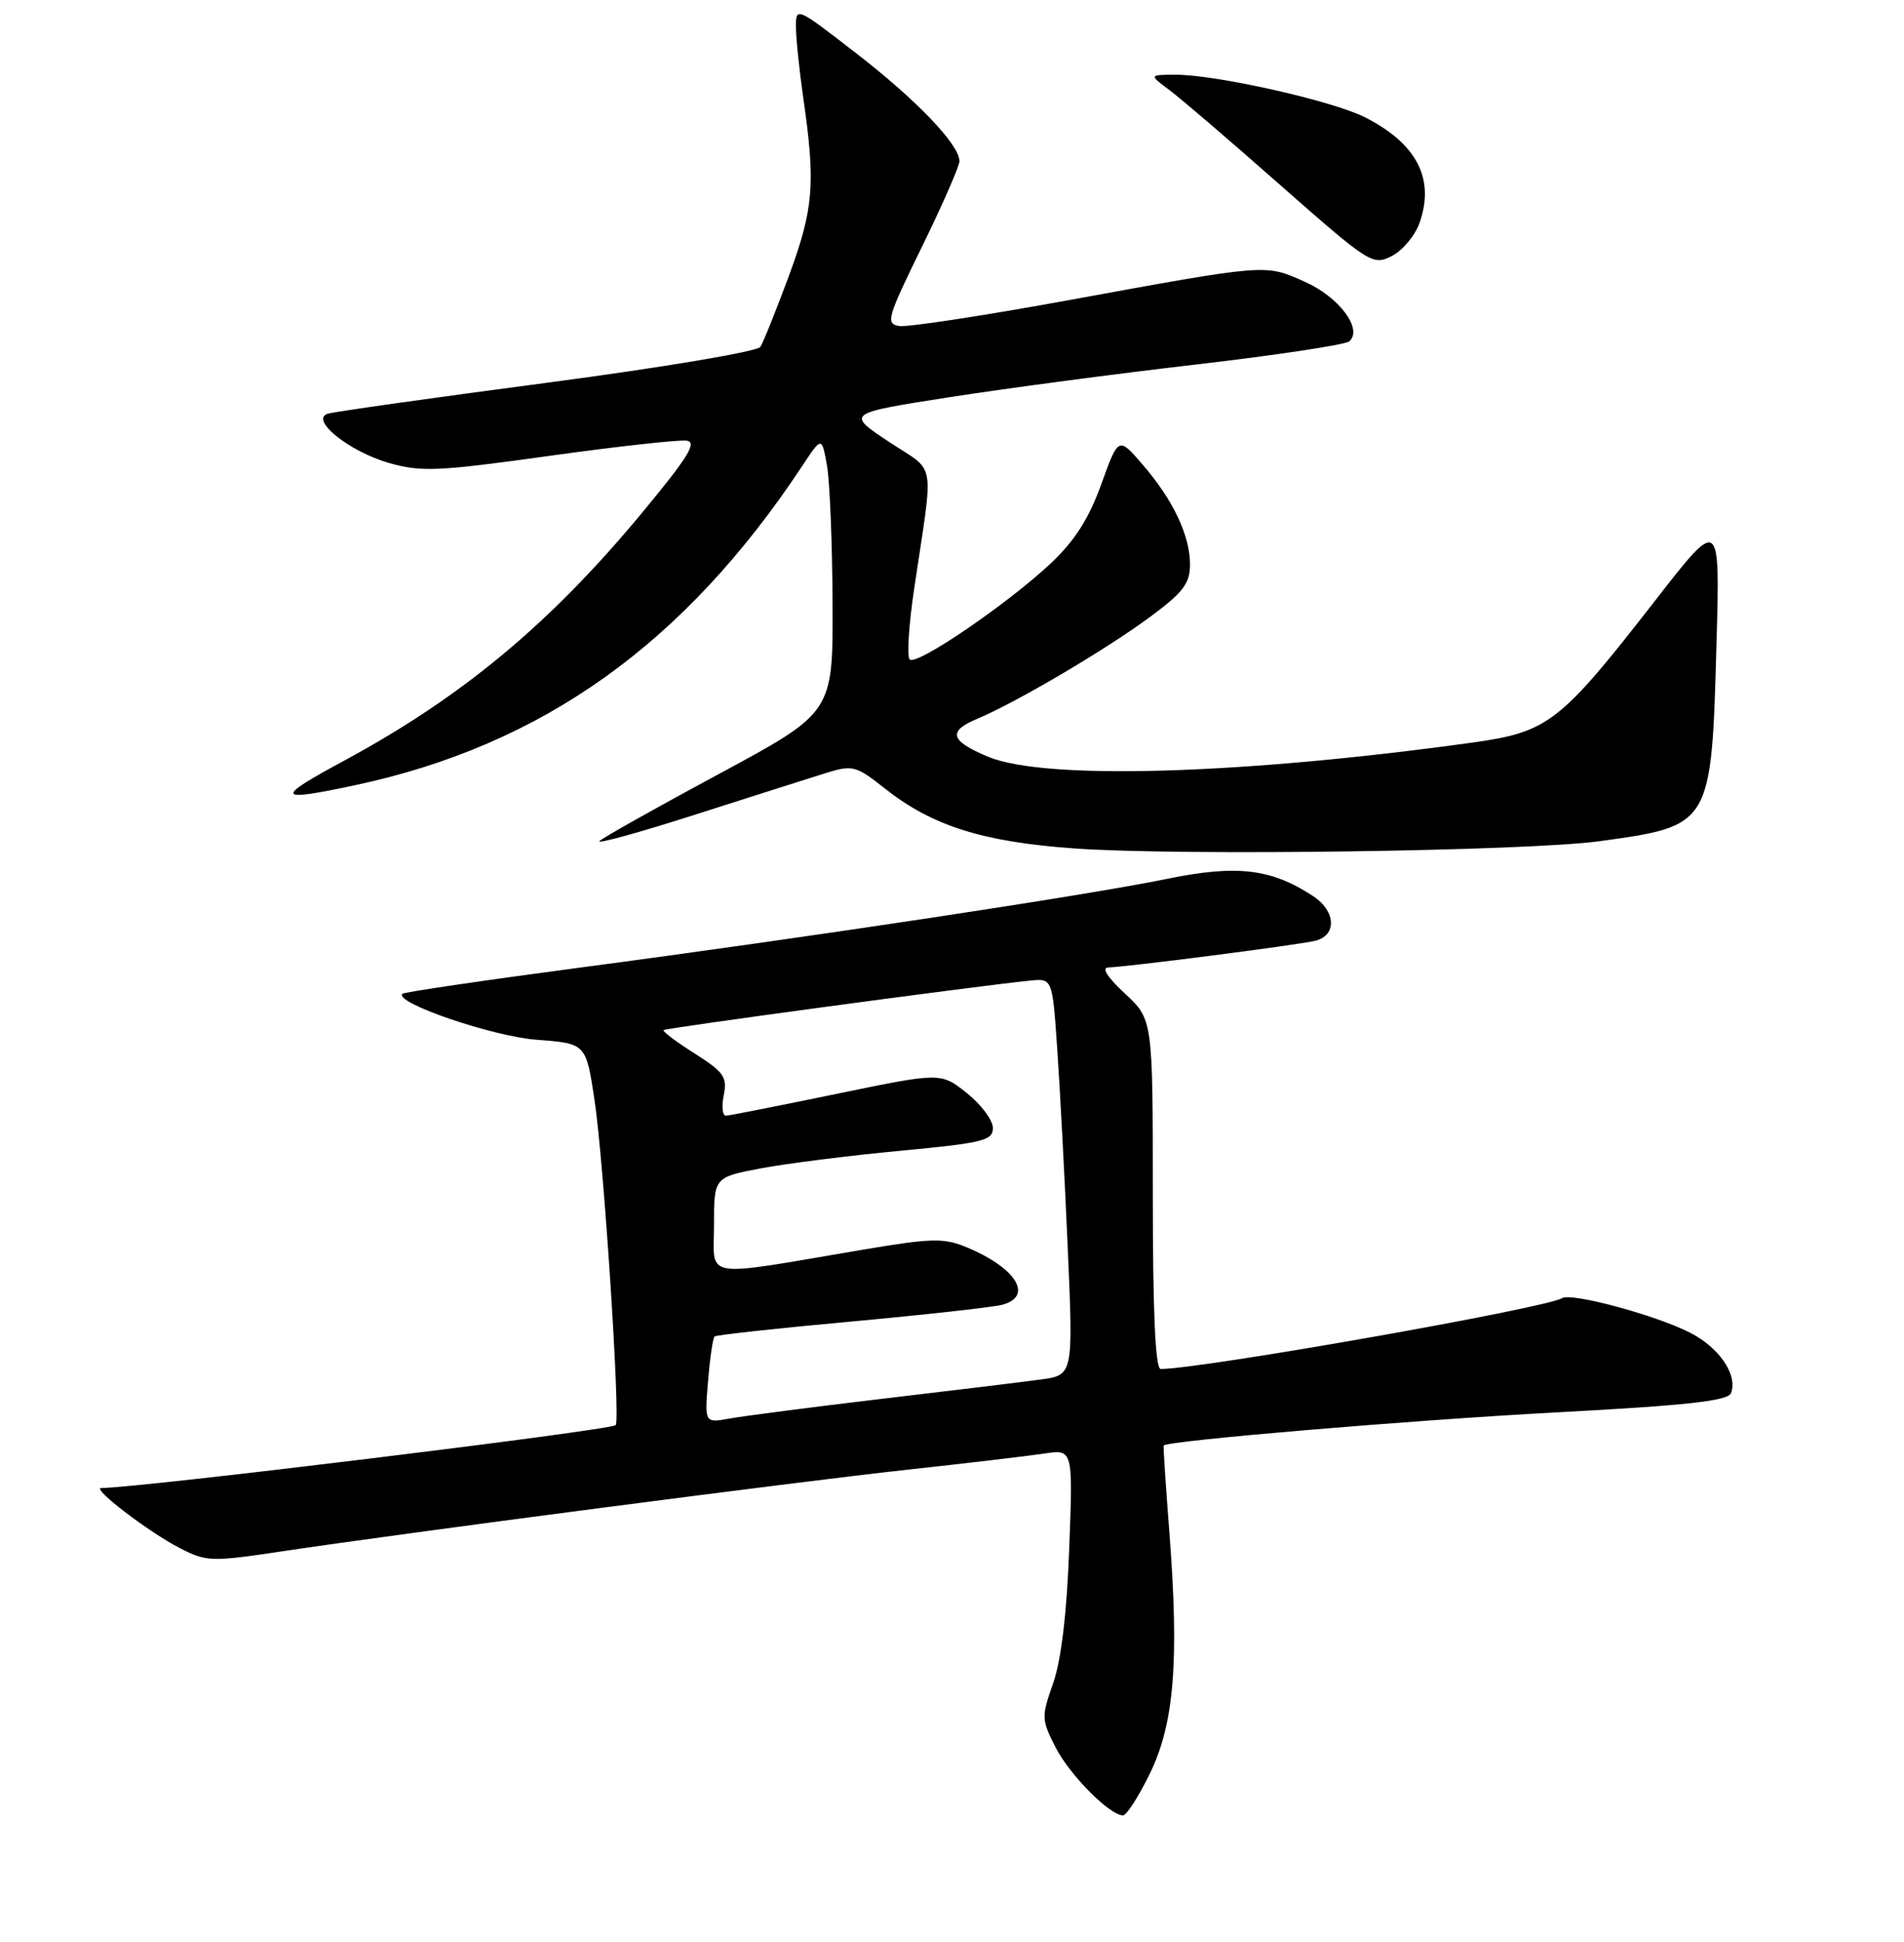 <?xml version="1.0" encoding="UTF-8" standalone="no"?>
<!DOCTYPE svg PUBLIC "-//W3C//DTD SVG 1.1//EN" "http://www.w3.org/Graphics/SVG/1.1/DTD/svg11.dtd" >
<svg xmlns="http://www.w3.org/2000/svg" xmlns:xlink="http://www.w3.org/1999/xlink" version="1.1" viewBox="0 0 256 261">
 <g >
 <path fill="currentColor"
d=" M 154.60 238.39 C 157.88 231.67 158.56 223.29 157.23 206.00 C 156.74 199.68 156.39 194.40 156.46 194.29 C 156.85 193.65 189.64 190.88 209.36 189.83 C 226.90 188.89 232.34 188.29 232.74 187.24 C 233.67 184.81 231.18 181.13 227.23 179.12 C 222.59 176.75 211.29 173.71 210.03 174.48 C 207.85 175.83 161.51 184.00 156.06 184.00 C 155.34 184.00 155.00 176.43 155.00 160.51 C 155.00 137.03 155.00 137.03 151.25 133.54 C 148.86 131.32 148.06 130.04 149.04 130.03 C 151.32 129.99 174.13 127.06 176.75 126.47 C 179.78 125.79 179.66 122.48 176.53 120.43 C 170.91 116.74 166.28 116.20 156.89 118.13 C 146.05 120.35 109.29 125.91 78.00 130.05 C 65.08 131.76 54.32 133.35 54.10 133.57 C 52.92 134.75 66.23 139.31 72.15 139.75 C 78.79 140.25 78.79 140.25 79.94 147.88 C 81.18 156.12 83.45 190.89 82.78 191.55 C 82.09 192.24 18.58 200.00 13.61 200.00 C 12.24 200.00 20.05 205.97 24.22 208.10 C 27.75 209.91 28.45 209.93 37.72 208.54 C 54.31 206.05 106.72 199.21 122.00 197.54 C 129.97 196.67 138.25 195.69 140.38 195.37 C 144.27 194.78 144.27 194.78 143.76 208.14 C 143.44 216.85 142.68 223.14 141.60 226.23 C 140.01 230.75 140.02 231.12 141.92 234.85 C 143.82 238.57 149.21 244.00 151.00 244.00 C 151.47 244.00 153.09 241.47 154.60 238.39 Z  M 215.00 113.07 C 230.12 111.00 230.11 111.02 230.79 86.50 C 231.27 69.50 231.27 69.50 222.55 80.71 C 209.74 97.18 208.18 98.39 197.95 99.81 C 166.92 104.11 140.45 104.89 132.85 101.71 C 127.73 99.57 127.37 98.29 131.42 96.60 C 136.67 94.40 148.82 87.24 154.75 82.83 C 159.09 79.61 160.00 78.41 160.00 75.87 C 160.00 71.97 157.72 67.17 153.61 62.42 C 150.38 58.68 150.38 58.68 148.07 65.09 C 146.40 69.71 144.51 72.68 141.29 75.71 C 135.45 81.19 123.21 89.54 122.31 88.64 C 121.92 88.26 122.19 84.02 122.90 79.22 C 125.57 61.24 125.98 63.67 119.50 59.37 C 113.76 55.56 113.76 55.56 127.63 53.39 C 135.26 52.20 150.28 50.21 161.00 48.97 C 171.72 47.72 180.92 46.33 181.42 45.88 C 183.28 44.22 180.03 39.90 175.39 37.85 C 170.02 35.47 170.58 35.43 143.22 40.43 C 132.06 42.46 122.02 43.99 120.91 43.82 C 119.05 43.52 119.27 42.74 123.95 33.19 C 126.73 27.51 129.00 22.33 129.00 21.66 C 129.00 19.45 123.26 13.45 115.08 7.13 C 107.05 0.91 107.00 0.89 107.02 3.69 C 107.03 5.23 107.48 9.52 108.01 13.21 C 109.67 24.70 109.40 28.03 106.10 37.00 C 104.37 41.67 102.63 46.01 102.23 46.63 C 101.82 47.25 89.12 49.39 73.50 51.45 C 58.10 53.48 44.85 55.35 44.06 55.61 C 41.61 56.41 46.95 60.69 52.31 62.23 C 56.62 63.46 58.88 63.36 73.81 61.28 C 82.99 60.00 91.32 59.08 92.33 59.23 C 93.77 59.44 92.50 61.48 86.26 69.00 C 73.93 83.86 62.10 93.69 46.27 102.24 C 36.85 107.32 37.06 107.81 47.68 105.55 C 72.93 100.18 92.04 86.55 107.89 62.59 C 110.49 58.66 110.49 58.66 111.19 62.58 C 111.57 64.74 111.91 73.08 111.94 81.13 C 112.00 95.76 112.00 95.76 96.75 103.98 C 88.36 108.49 81.10 112.57 80.60 113.04 C 80.11 113.51 85.96 111.90 93.60 109.45 C 101.25 107.00 109.16 104.49 111.18 103.86 C 114.63 102.80 115.12 102.93 118.96 105.97 C 125.33 111.01 132.12 113.16 144.50 114.04 C 158.60 115.05 205.22 114.40 215.00 113.07 Z  M 190.88 29.91 C 192.93 24.02 190.50 19.32 183.56 15.78 C 179.19 13.55 163.45 10.02 158.00 10.04 C 154.50 10.06 154.50 10.06 157.21 12.09 C 158.71 13.20 165.46 18.98 172.21 24.94 C 184.17 35.46 184.57 35.72 187.14 34.41 C 188.59 33.67 190.28 31.64 190.88 29.91 Z  M 95.20 185.64 C 95.45 182.54 95.85 179.84 96.08 179.63 C 96.31 179.43 104.60 178.52 114.50 177.62 C 124.40 176.71 133.51 175.70 134.75 175.37 C 139.00 174.23 136.64 170.41 129.96 167.64 C 126.90 166.37 125.29 166.40 116.00 167.97 C 94.00 171.69 96.00 172.02 96.00 164.67 C 96.00 158.23 96.00 158.23 102.32 157.03 C 105.80 156.38 114.24 155.31 121.07 154.67 C 132.18 153.62 133.50 153.30 133.50 151.61 C 133.50 150.57 131.93 148.46 130.00 146.92 C 126.50 144.13 126.50 144.13 112.50 147.02 C 104.80 148.61 98.11 149.93 97.62 149.96 C 97.14 149.98 97.00 148.75 97.31 147.21 C 97.80 144.76 97.33 144.09 93.39 141.59 C 90.92 140.03 89.05 138.62 89.22 138.45 C 89.50 138.17 131.55 132.49 138.50 131.80 C 141.50 131.50 141.50 131.50 142.15 141.00 C 142.51 146.22 143.15 158.22 143.56 167.67 C 144.31 184.83 144.31 184.83 139.90 185.42 C 137.48 185.75 127.85 186.92 118.50 188.02 C 109.15 189.13 99.98 190.32 98.11 190.66 C 94.73 191.27 94.73 191.27 95.20 185.64 Z "/>
</g>
</svg>